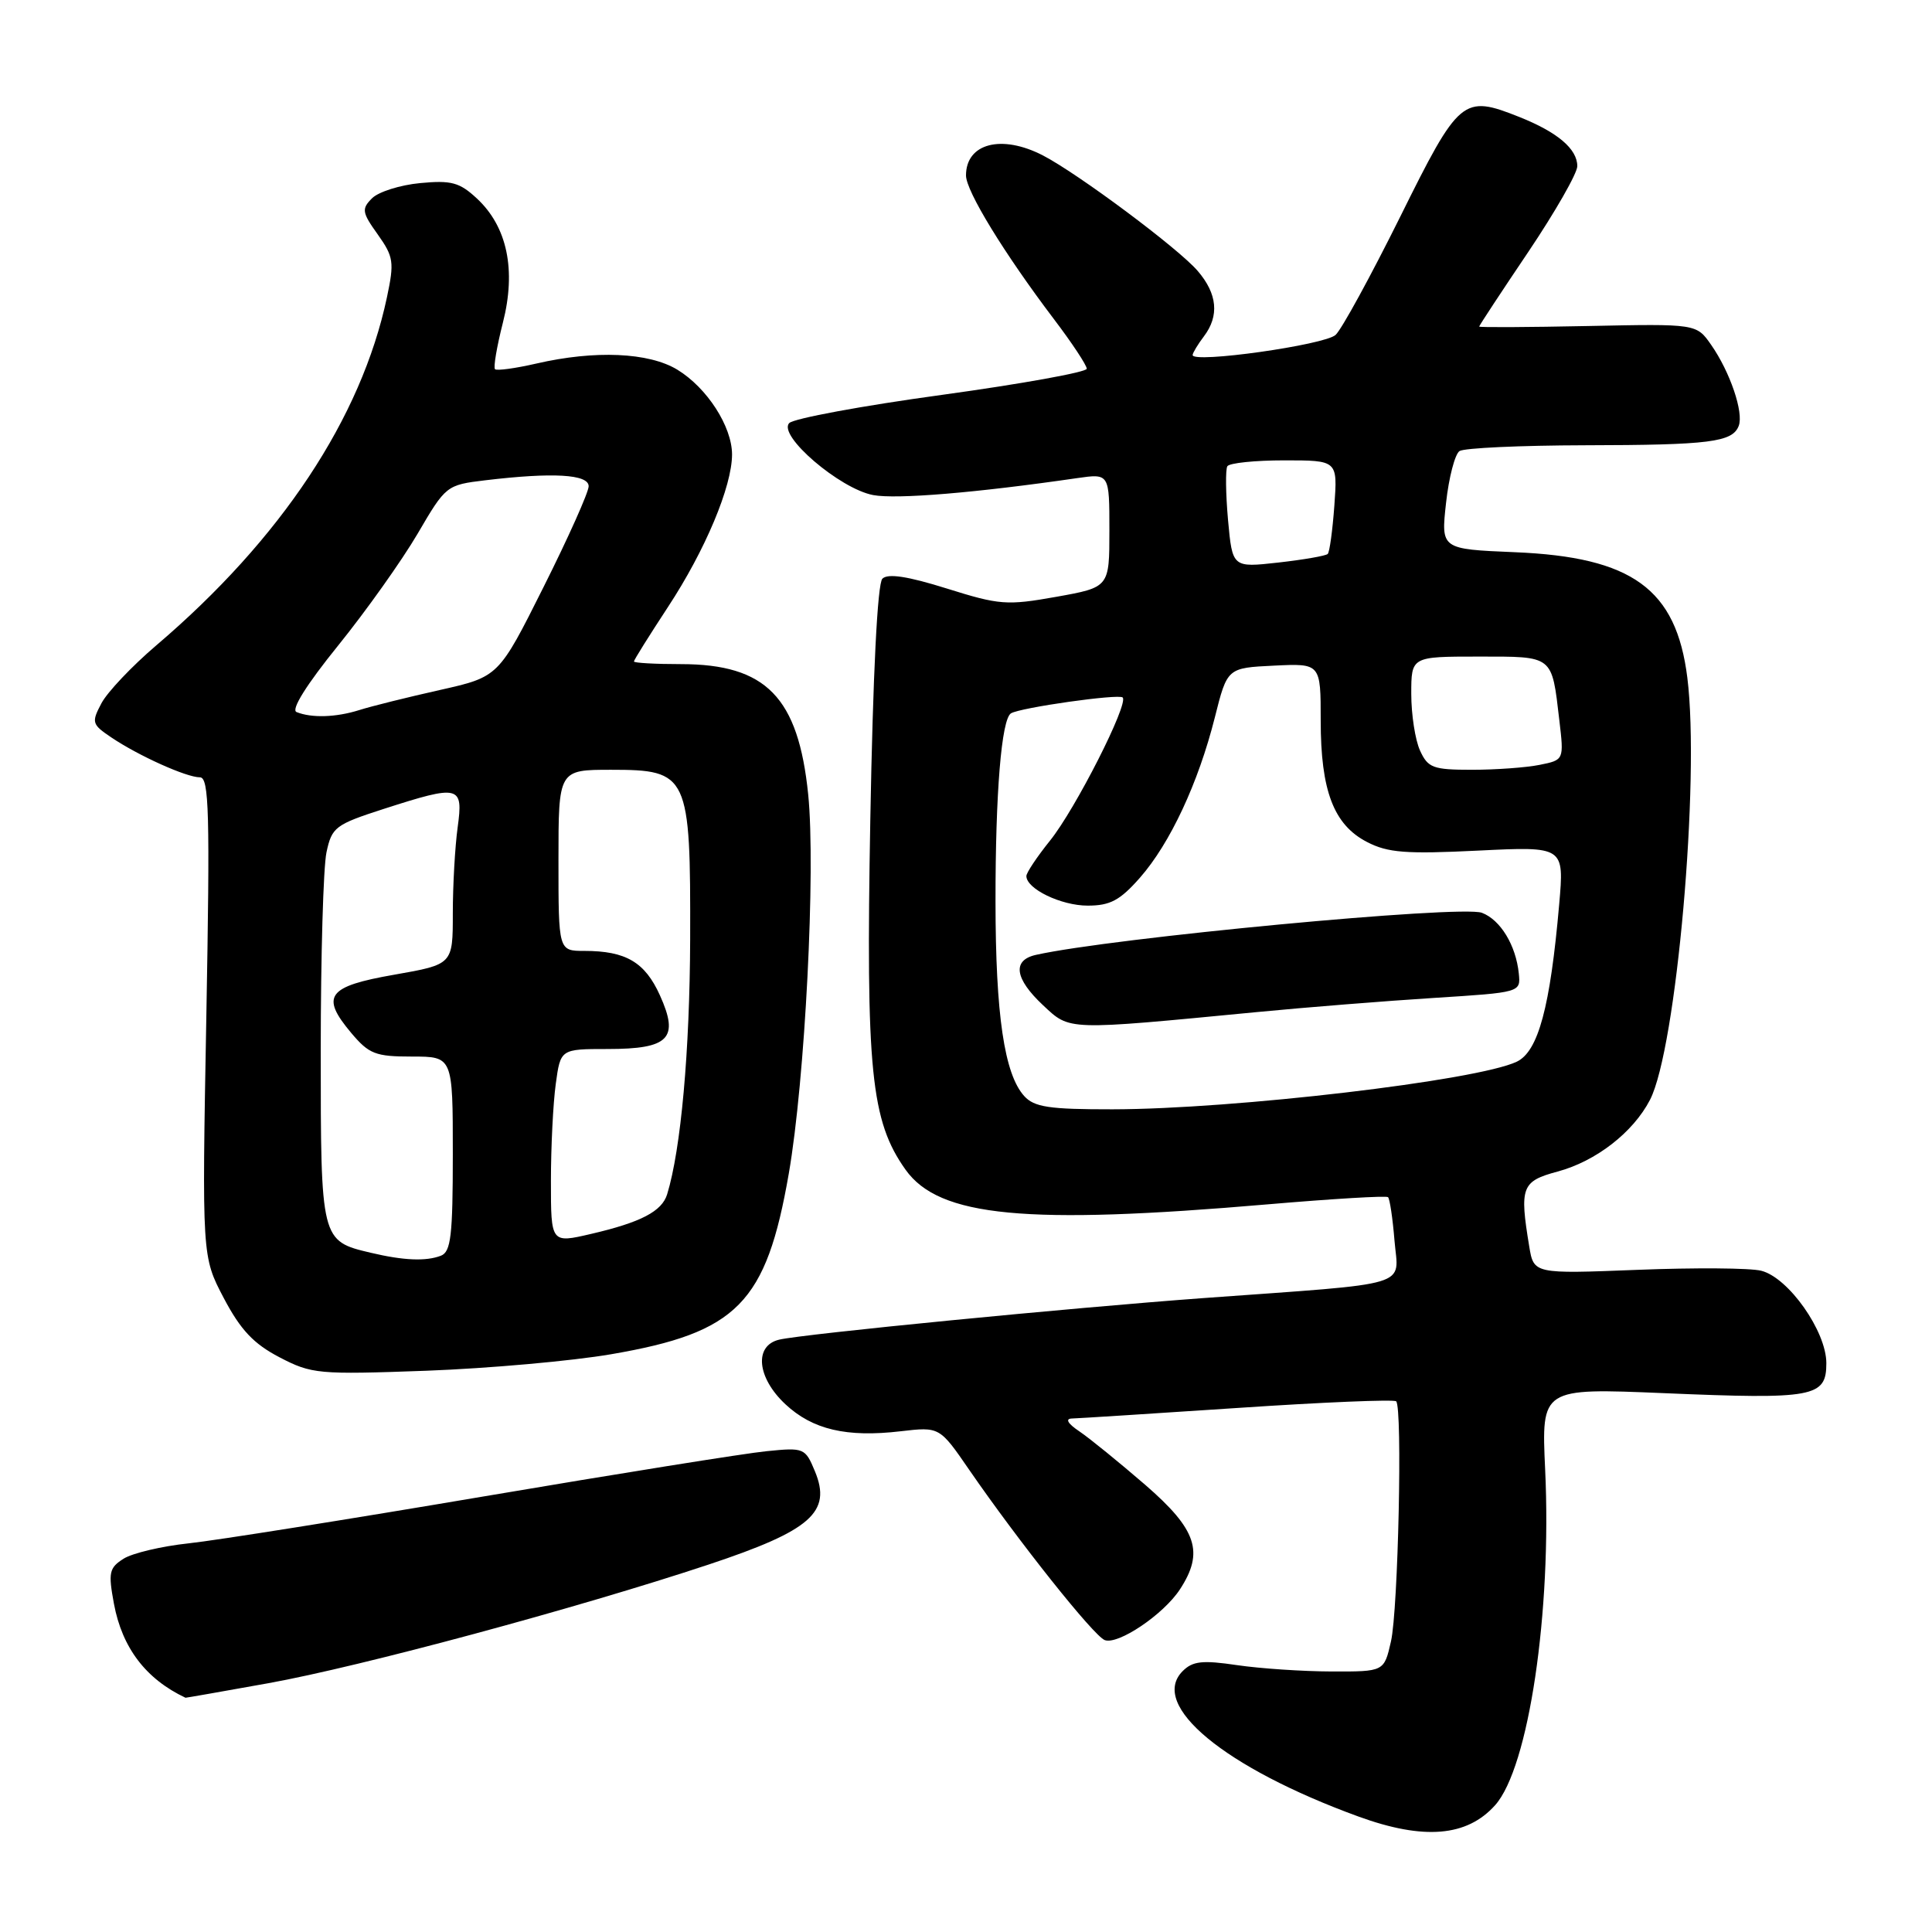 <?xml version="1.0" encoding="UTF-8" standalone="no"?>
<!DOCTYPE svg PUBLIC "-//W3C//DTD SVG 1.1//EN" "http://www.w3.org/Graphics/SVG/1.1/DTD/svg11.dtd" >
<svg xmlns="http://www.w3.org/2000/svg" xmlns:xlink="http://www.w3.org/1999/xlink" version="1.1" viewBox="0 0 256 256">
 <g >
 <path fill="currentColor"
d=" M 198.11 239.20 C 202.56 234.23 205.63 213.61 204.74 194.71 C 204.24 183.92 204.24 183.92 220.47 184.60 C 240.37 185.44 242.00 185.14 242.00 180.63 C 242.00 176.40 236.99 169.29 233.37 168.38 C 231.92 168.01 224.54 167.96 216.98 168.26 C 203.23 168.80 203.23 168.80 202.63 165.15 C 201.33 157.29 201.62 156.52 206.38 155.24 C 211.46 153.88 216.40 150.05 218.63 145.74 C 222.13 138.98 225.28 103.37 223.58 89.79 C 222.11 78.04 216.29 73.81 200.71 73.17 C 190.93 72.76 190.93 72.76 191.61 66.63 C 191.98 63.26 192.79 60.17 193.39 59.77 C 194.00 59.36 201.47 59.02 210.00 59.00 C 226.56 58.97 229.56 58.59 230.39 56.43 C 231.07 54.66 229.24 49.28 226.74 45.70 C 224.79 42.90 224.79 42.90 210.39 43.20 C 202.48 43.36 196.00 43.40 196.00 43.27 C 196.00 43.14 198.92 38.70 202.50 33.39 C 206.07 28.08 209.00 22.96 209.00 22.02 C 209.00 19.74 206.39 17.52 201.32 15.50 C 193.85 12.53 193.36 12.93 185.53 28.73 C 181.64 36.56 177.80 43.60 176.98 44.37 C 175.57 45.71 157.96 48.19 158.03 47.04 C 158.05 46.74 158.72 45.63 159.53 44.56 C 161.58 41.85 161.31 38.94 158.71 35.91 C 156.20 32.96 142.87 23.02 138.20 20.60 C 132.71 17.76 128.00 18.99 128.00 23.25 C 128.00 25.32 133.06 33.58 139.63 42.26 C 142.04 45.43 144.00 48.40 144.00 48.86 C 144.00 49.31 135.37 50.87 124.83 52.32 C 114.28 53.76 105.17 55.45 104.58 56.06 C 103.01 57.68 111.28 64.77 115.70 65.60 C 118.77 66.18 129.35 65.30 142.75 63.35 C 147.00 62.74 147.00 62.74 147.00 70.28 C 147.00 77.82 147.00 77.82 139.97 79.08 C 133.41 80.25 132.43 80.17 125.45 77.98 C 120.25 76.35 117.64 75.96 116.92 76.68 C 116.27 77.33 115.67 89.25 115.32 108.63 C 114.72 141.84 115.40 148.54 119.99 154.99 C 124.45 161.25 135.87 162.34 168.00 159.58 C 176.53 158.85 183.69 158.42 183.92 158.63 C 184.15 158.83 184.54 161.44 184.78 164.41 C 185.30 170.64 187.59 169.96 159.50 172.00 C 141.89 173.29 106.49 176.75 103.25 177.51 C 99.89 178.30 100.29 182.54 104.07 186.07 C 107.67 189.43 112.18 190.49 119.34 189.65 C 124.50 189.05 124.50 189.05 128.44 194.78 C 134.98 204.27 144.91 216.75 146.38 217.32 C 148.14 217.99 154.16 213.94 156.34 210.61 C 159.58 205.66 158.60 202.69 151.75 196.75 C 148.31 193.78 144.39 190.59 143.03 189.67 C 141.48 188.63 141.11 187.99 142.03 187.96 C 142.84 187.94 152.72 187.31 164.00 186.56 C 175.28 185.80 184.72 185.41 185.00 185.68 C 185.85 186.54 185.27 213.27 184.31 217.50 C 183.40 221.50 183.40 221.50 176.45 221.48 C 172.63 221.47 166.99 221.09 163.92 220.64 C 159.33 219.96 158.04 220.10 156.71 221.43 C 152.22 225.93 162.25 234.23 180.00 240.70 C 188.65 243.85 194.38 243.37 198.11 239.20 Z  M 35.58 223.03 C 47.78 220.83 76.53 213.08 93.93 207.30 C 107.46 202.80 110.23 200.37 107.98 194.95 C 106.70 191.86 106.53 191.79 101.58 192.29 C 98.79 192.56 81.88 195.27 64.00 198.30 C 46.12 201.33 28.58 204.12 25.00 204.50 C 21.42 204.88 17.54 205.80 16.37 206.54 C 14.46 207.75 14.33 208.37 15.10 212.52 C 16.19 218.36 19.34 222.49 24.58 224.96 C 24.62 224.98 29.57 224.11 35.58 223.03 Z  M 81.00 179.44 C 97.71 176.57 101.53 172.69 104.52 155.50 C 106.67 143.13 108.10 115.26 107.09 105.27 C 105.78 92.39 101.52 88.01 90.25 88.00 C 86.81 88.00 84.00 87.84 84.00 87.65 C 84.00 87.45 86.03 84.21 88.51 80.43 C 93.45 72.91 97.00 64.45 97.00 60.21 C 96.99 56.51 93.69 51.39 89.76 48.99 C 85.98 46.69 78.85 46.38 71.08 48.17 C 68.29 48.81 65.82 49.15 65.59 48.92 C 65.36 48.69 65.83 45.93 66.63 42.78 C 68.42 35.78 67.22 30.04 63.18 26.29 C 60.89 24.16 59.79 23.87 55.68 24.26 C 53.02 24.51 50.15 25.42 49.30 26.27 C 47.89 27.68 47.96 28.14 50.05 31.06 C 52.16 34.03 52.26 34.73 51.27 39.40 C 47.87 55.40 37.26 71.42 20.68 85.54 C 17.48 88.27 14.22 91.71 13.44 93.19 C 12.10 95.72 12.17 95.98 14.76 97.72 C 18.37 100.15 24.70 103.00 26.49 103.00 C 27.71 103.00 27.83 107.66 27.34 134.75 C 26.76 166.50 26.76 166.50 29.65 172.00 C 31.87 176.21 33.59 178.05 37.02 179.84 C 41.30 182.07 42.16 182.15 56.50 181.63 C 64.75 181.32 75.78 180.34 81.00 179.44 Z  M 135.71 145.23 C 133.08 142.32 131.92 134.46 131.91 119.46 C 131.90 105.03 132.70 95.30 133.96 94.52 C 135.20 93.76 148.24 91.91 148.76 92.42 C 149.58 93.25 142.50 107.21 139.13 111.39 C 137.41 113.53 136.00 115.64 136.00 116.08 C 136.00 117.78 140.60 120.00 144.12 120.00 C 147.10 120.00 148.40 119.31 151.05 116.30 C 155.05 111.74 158.78 103.75 160.97 95.07 C 162.62 88.50 162.62 88.50 168.81 88.20 C 175.00 87.90 175.00 87.90 175.00 95.48 C 175.00 104.77 176.72 109.29 181.14 111.57 C 183.90 113.00 186.29 113.18 195.85 112.71 C 207.27 112.15 207.27 112.15 206.60 119.83 C 205.41 133.45 203.83 139.32 200.98 140.68 C 195.75 143.18 163.54 146.97 147.40 146.99 C 139.02 147.00 137.04 146.70 135.71 145.23 Z  M 166.50 134.11 C 173.10 133.47 183.68 132.63 190.00 132.23 C 201.50 131.50 201.50 131.50 201.25 129.00 C 200.87 125.26 198.82 121.88 196.36 120.95 C 193.60 119.90 147.23 124.28 137.25 126.53 C 134.10 127.24 134.45 129.68 138.21 133.20 C 141.82 136.57 141.15 136.55 166.50 134.11 Z  M 188.16 99.45 C 187.52 98.05 187.00 94.68 187.00 91.95 C 187.00 87.00 187.00 87.00 195.89 87.00 C 205.91 87.00 205.60 86.76 206.62 95.44 C 207.24 100.70 207.24 100.70 204.00 101.35 C 202.21 101.71 198.18 102.00 195.04 102.00 C 189.88 102.00 189.21 101.75 188.16 99.45 Z  M 162.72 68.90 C 162.41 65.41 162.37 62.21 162.63 61.78 C 162.90 61.35 166.30 61.00 170.18 61.00 C 177.24 61.00 177.24 61.00 176.81 66.98 C 176.57 70.27 176.18 73.16 175.93 73.40 C 175.69 73.65 172.75 74.16 169.39 74.54 C 163.30 75.22 163.30 75.22 162.72 68.90 Z  M 49.14 166.00 C 42.51 164.44 42.50 164.39 42.50 139.21 C 42.50 126.72 42.84 114.90 43.26 112.94 C 43.97 109.60 44.43 109.26 50.83 107.19 C 60.94 103.94 61.40 104.06 60.64 109.64 C 60.29 112.19 60.00 117.32 60.00 121.04 C 60.00 127.79 60.00 127.79 52.26 129.15 C 43.37 130.70 42.43 131.98 46.54 136.87 C 48.90 139.67 49.75 140.00 54.59 140.00 C 60.00 140.00 60.00 140.00 60.00 152.89 C 60.00 163.73 59.75 165.88 58.42 166.39 C 56.44 167.15 53.48 167.03 49.14 166.00 Z  M 73.00 156.51 C 73.00 151.98 73.29 146.19 73.64 143.64 C 74.27 139.00 74.27 139.00 80.51 139.00 C 88.67 139.00 90.03 137.60 87.44 131.88 C 85.46 127.49 82.93 126.00 77.43 126.00 C 74.00 126.00 74.00 126.00 74.00 114.00 C 74.00 102.00 74.00 102.00 80.98 102.00 C 91.22 102.00 91.51 102.63 91.45 124.46 C 91.40 139.26 90.23 152.29 88.40 158.25 C 87.71 160.51 84.91 161.97 78.32 163.50 C 73.00 164.74 73.00 164.74 73.00 156.51 Z  M 39.29 94.35 C 38.53 94.04 40.62 90.71 44.81 85.53 C 48.51 80.95 53.24 74.29 55.33 70.73 C 59.07 64.33 59.16 64.26 64.30 63.64 C 73.24 62.57 78.00 62.84 78.00 64.43 C 78.00 65.21 75.32 71.21 72.03 77.77 C 66.07 89.68 66.07 89.68 58.28 91.43 C 54.00 92.39 49.20 93.58 47.60 94.09 C 44.52 95.06 41.28 95.16 39.29 94.35 Z "/>
</g>
</svg>